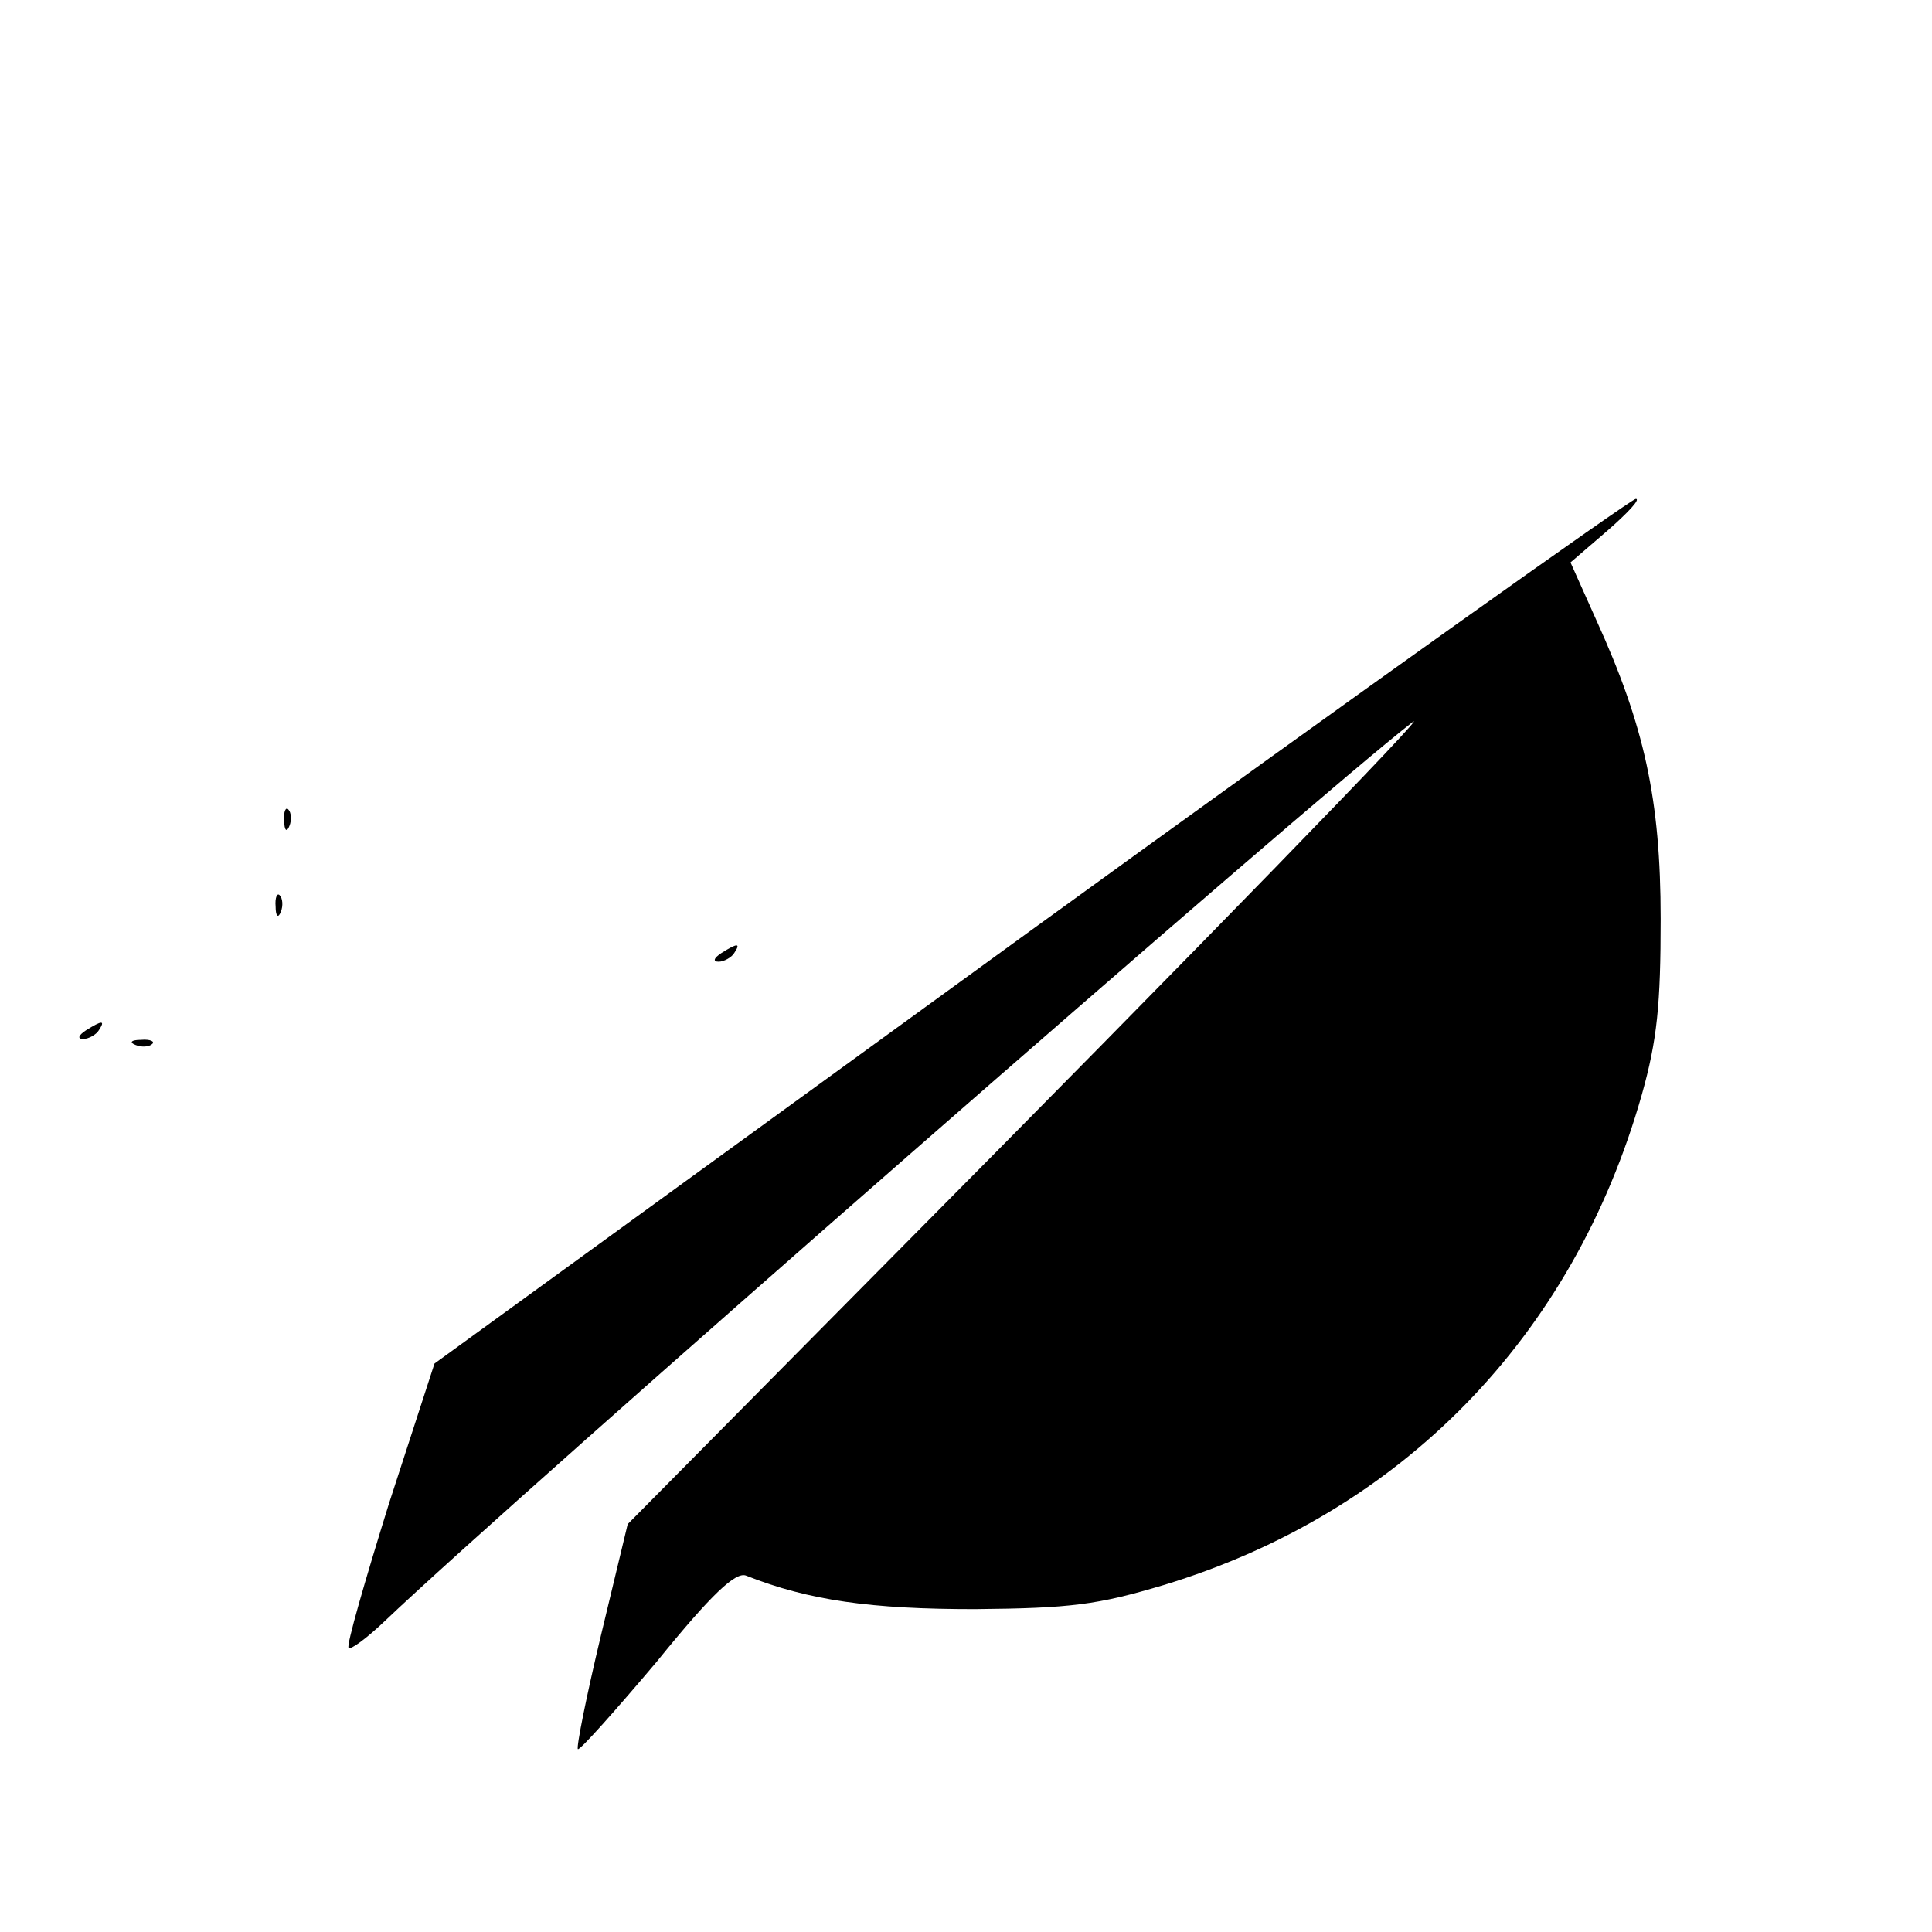 <?xml version="1.0" standalone="no"?>
<!DOCTYPE svg PUBLIC "-//W3C//DTD SVG 20010904//EN"
 "http://www.w3.org/TR/2001/REC-SVG-20010904/DTD/svg10.dtd">
<svg version="1.0" xmlns="http://www.w3.org/2000/svg"
 width="225pt" height="225pt" viewBox="0 0 225 225"
 preserveAspectRatio="xMidYMid meet">

<g transform="translate(0,225) scale(0.1,-0.1)"
fill="#000000" stroke="none">
<path d="M1200 1166 l-694 -504 -53 -163 c-28 -90 -50 -166 -47 -168 2 -3 21
11 42 31 151 144 1083 959 1197 1047 25 19 -244 -258 -622 -639 l-292 -295
-31 -129 c-17 -71 -29 -131 -27 -133 2 -2 43 44 92 102 64 79 92 105 104 100
73 -29 146 -39 266 -39 112 1 143 5 220 28 277 84 477 289 557 571 18 64 22
105 22 205 0 139 -19 225 -75 348 l-30 67 43 37 c24 21 39 37 33 37 -5 0 -323
-226 -705 -503z"/>
<path d="M331 1294 c0 -11 3 -14 6 -6 3 7 2 16 -1 19 -3 4 -6 -2 -5 -13z"/>
<path d="M321 1194 c0 -11 3 -14 6 -6 3 7 2 16 -1 19 -3 4 -6 -2 -5 -13z"/>
<path d="M840 1140 c-9 -6 -10 -10 -3 -10 6 0 15 5 18 10 8 12 4 12 -15 0z"/>
<path d="M100 1050 c-9 -6 -10 -10 -3 -10 6 0 15 5 18 10 8 12 4 12 -15 0z"/>
<path d="M158 1033 c7 -3 16 -2 19 1 4 3 -2 6 -13 5 -11 0 -14 -3 -6 -6z"/>
</g>
</svg>
